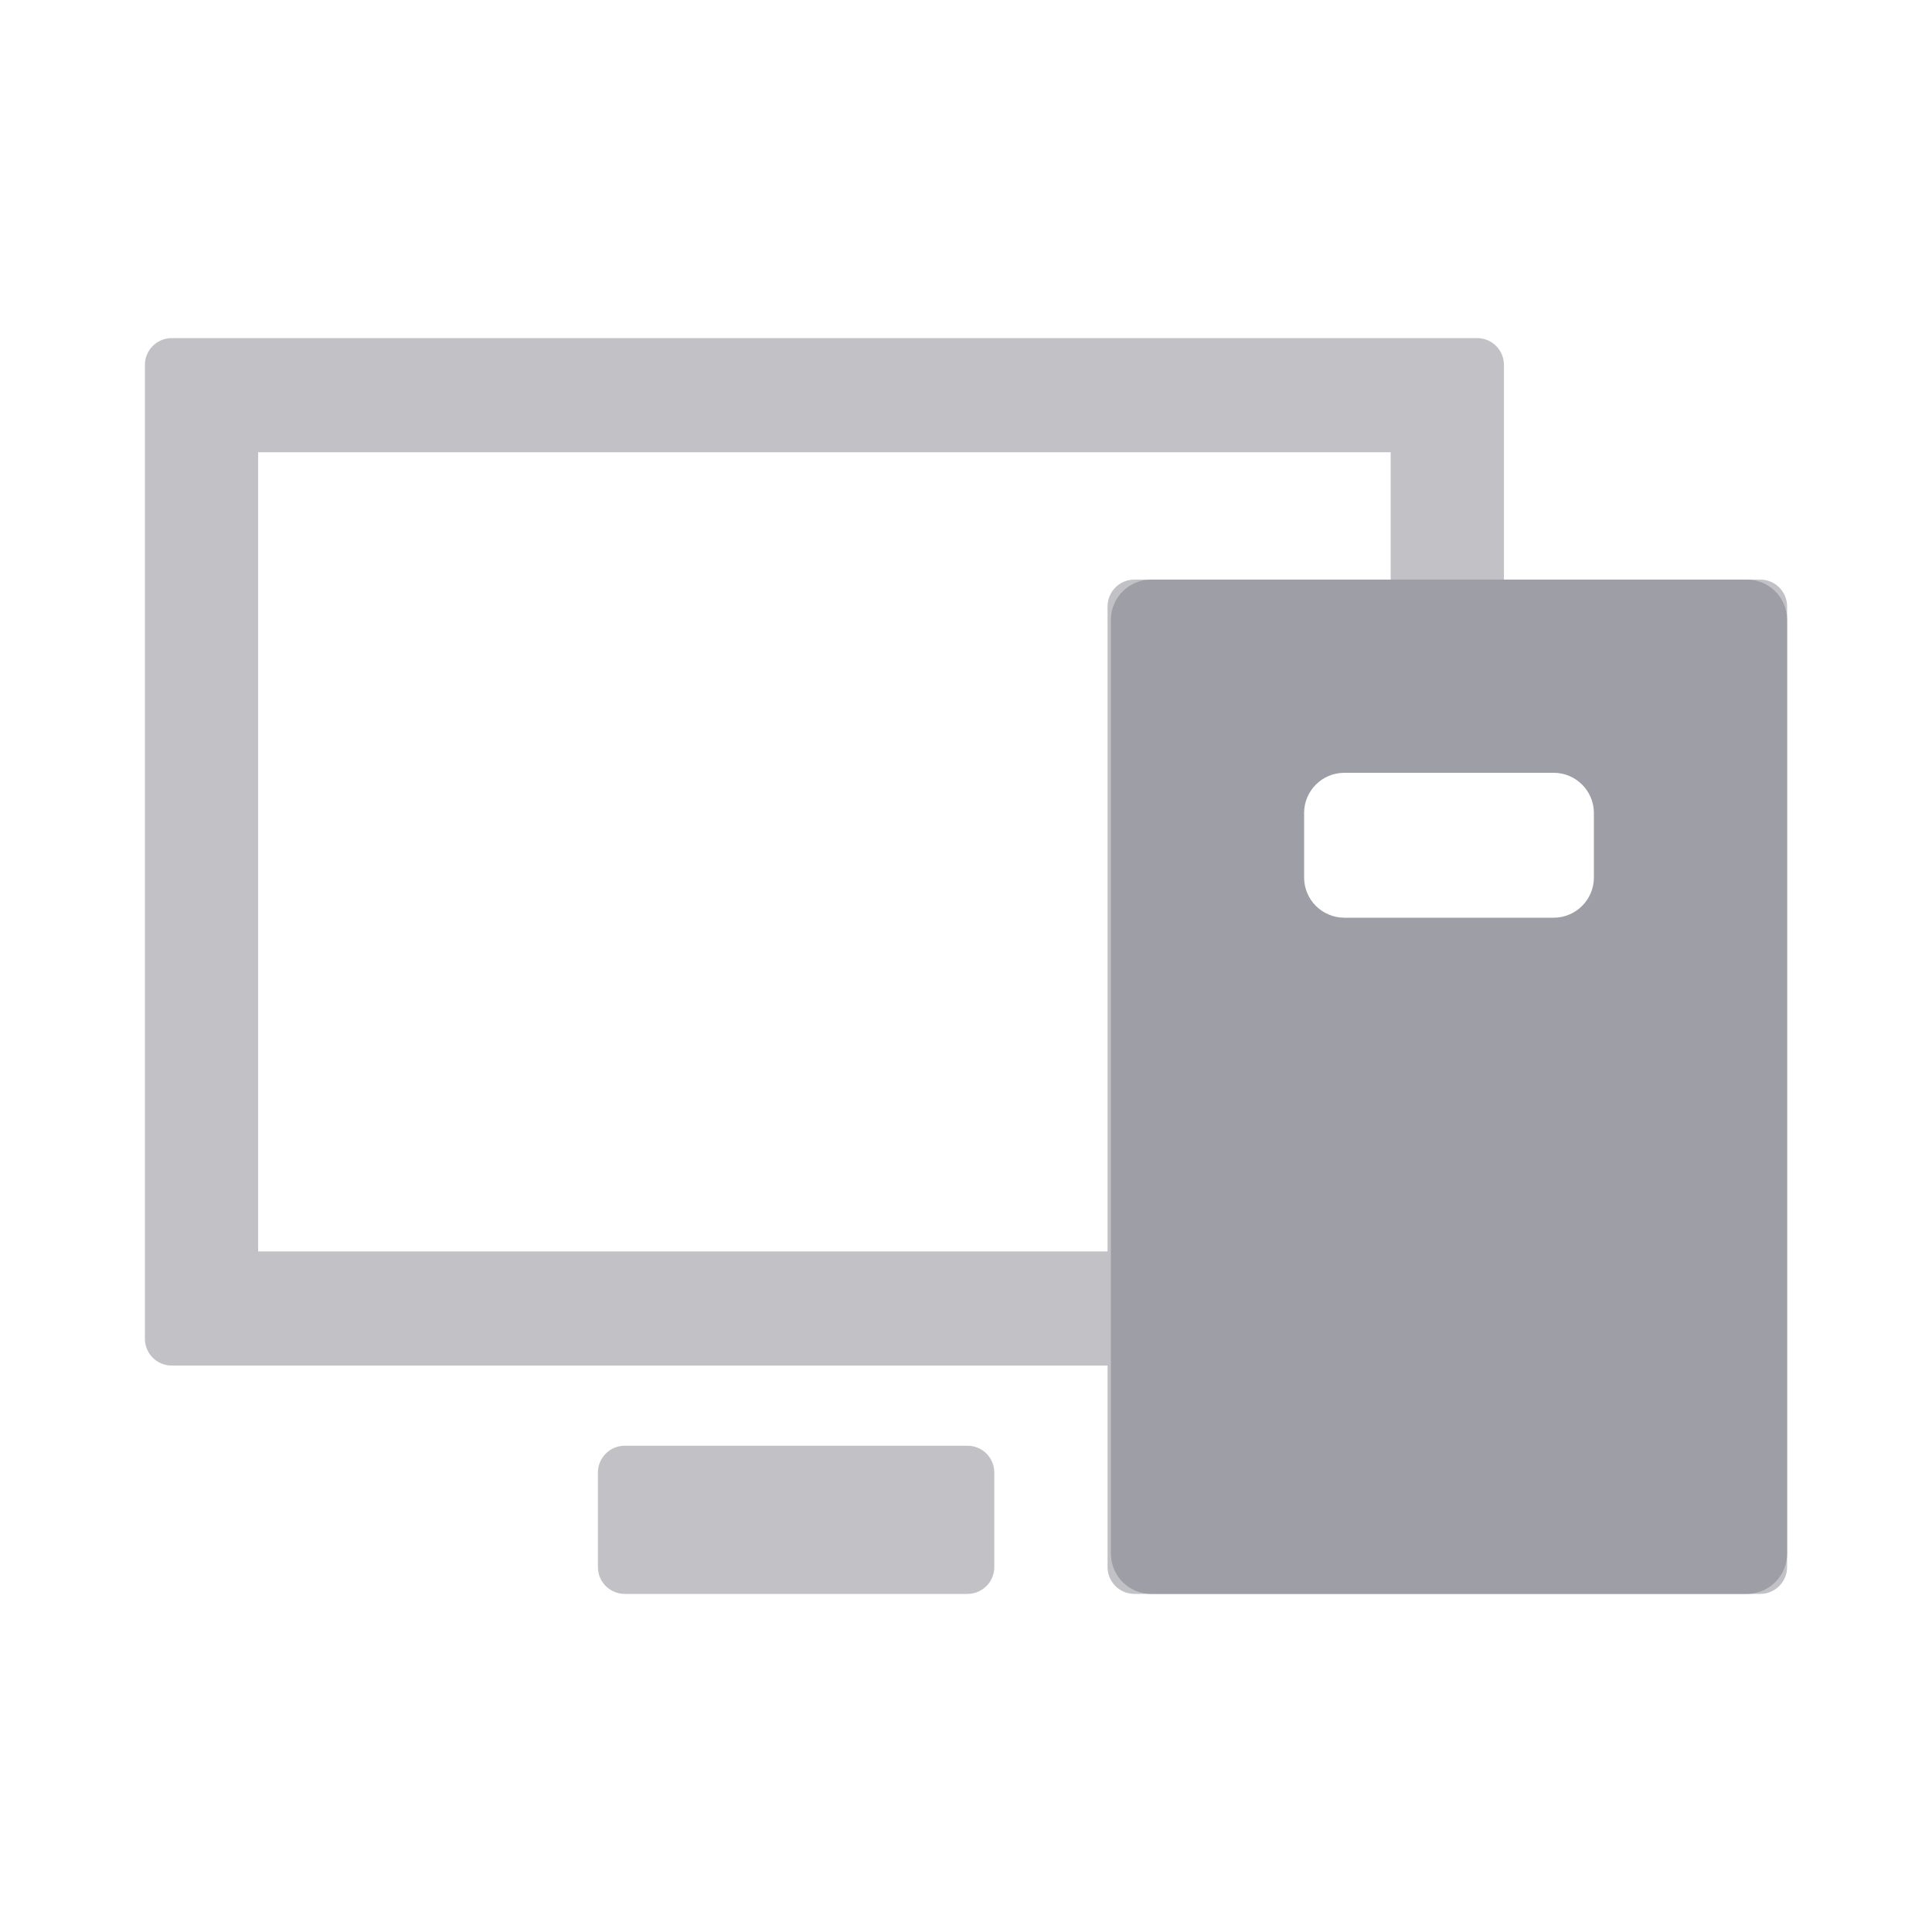 <svg width="48" height="48" viewBox="0 0 48 48" fill="none" xmlns="http://www.w3.org/2000/svg">
<path d="M37.365 14.4C37.365 12.727 37.365 10.798 37.365 9.066C37.365 8.698 37.067 8.4 36.698 8.4C25.888 8.4 15.077 8.4 4.266 8.4C3.898 8.4 3.6 8.699 3.6 9.067C3.6 17.131 3.6 25.196 3.6 33.261C3.6 33.629 3.898 33.927 4.266 33.927C12.017 33.927 19.767 33.927 27.517 33.927C27.517 35.596 27.517 37.265 27.517 38.933C27.517 39.301 27.815 39.6 28.183 39.6C33.367 39.6 38.55 39.6 43.733 39.6C44.101 39.6 44.4 39.301 44.4 38.933C44.4 30.885 44.4 23.115 44.4 15.067C44.4 14.698 44.101 14.4 43.733 14.4C41.61 14.4 39.488 14.4 37.365 14.4ZM6.413 31.091C6.413 24.473 6.413 17.855 6.413 11.236C15.793 11.236 25.172 11.236 34.551 11.236C34.551 12.182 34.551 13.454 34.551 14.4C32.429 14.4 30.306 14.4 28.183 14.4C27.815 14.4 27.517 14.698 27.517 15.067C27.517 20.493 27.517 25.641 27.517 31.091C20.482 31.091 13.448 31.091 6.413 31.091ZM41.586 36.764C37.834 36.764 34.082 36.764 30.331 36.764C30.331 30.145 30.331 23.854 30.331 17.236C34.082 17.236 37.834 17.236 41.586 17.236C41.586 23.854 41.586 30.145 41.586 36.764ZM24.703 38.934C24.703 39.302 24.405 39.6 24.036 39.6C21.198 39.6 18.36 39.6 15.521 39.6C15.153 39.6 14.855 39.302 14.855 38.934C14.855 38.21 14.855 37.309 14.855 36.585C14.855 36.217 15.153 35.919 15.521 35.919C18.36 35.919 21.198 35.919 24.036 35.919C24.405 35.919 24.703 36.217 24.703 36.585C24.703 37.309 24.703 38.21 24.703 38.934Z" fill="#C1C1C6"/>
<path fill-rule="evenodd" clip-rule="evenodd" d="M28.6 14.4C28.047 14.4 27.6 14.848 27.6 15.4V38.6C27.6 39.152 28.047 39.6 28.6 39.6H43.4C43.952 39.6 44.4 39.152 44.4 38.6V15.4C44.4 14.848 43.952 14.4 43.4 14.4H28.6ZM33.4 19.2C32.847 19.2 32.4 19.648 32.4 20.2V21.8C32.4 22.352 32.847 22.8 33.4 22.8H38.6C39.152 22.8 39.6 22.352 39.6 21.8V20.2C39.6 19.648 39.152 19.2 38.6 19.2H33.4Z" fill="#9E9EA6"/>
</svg>
